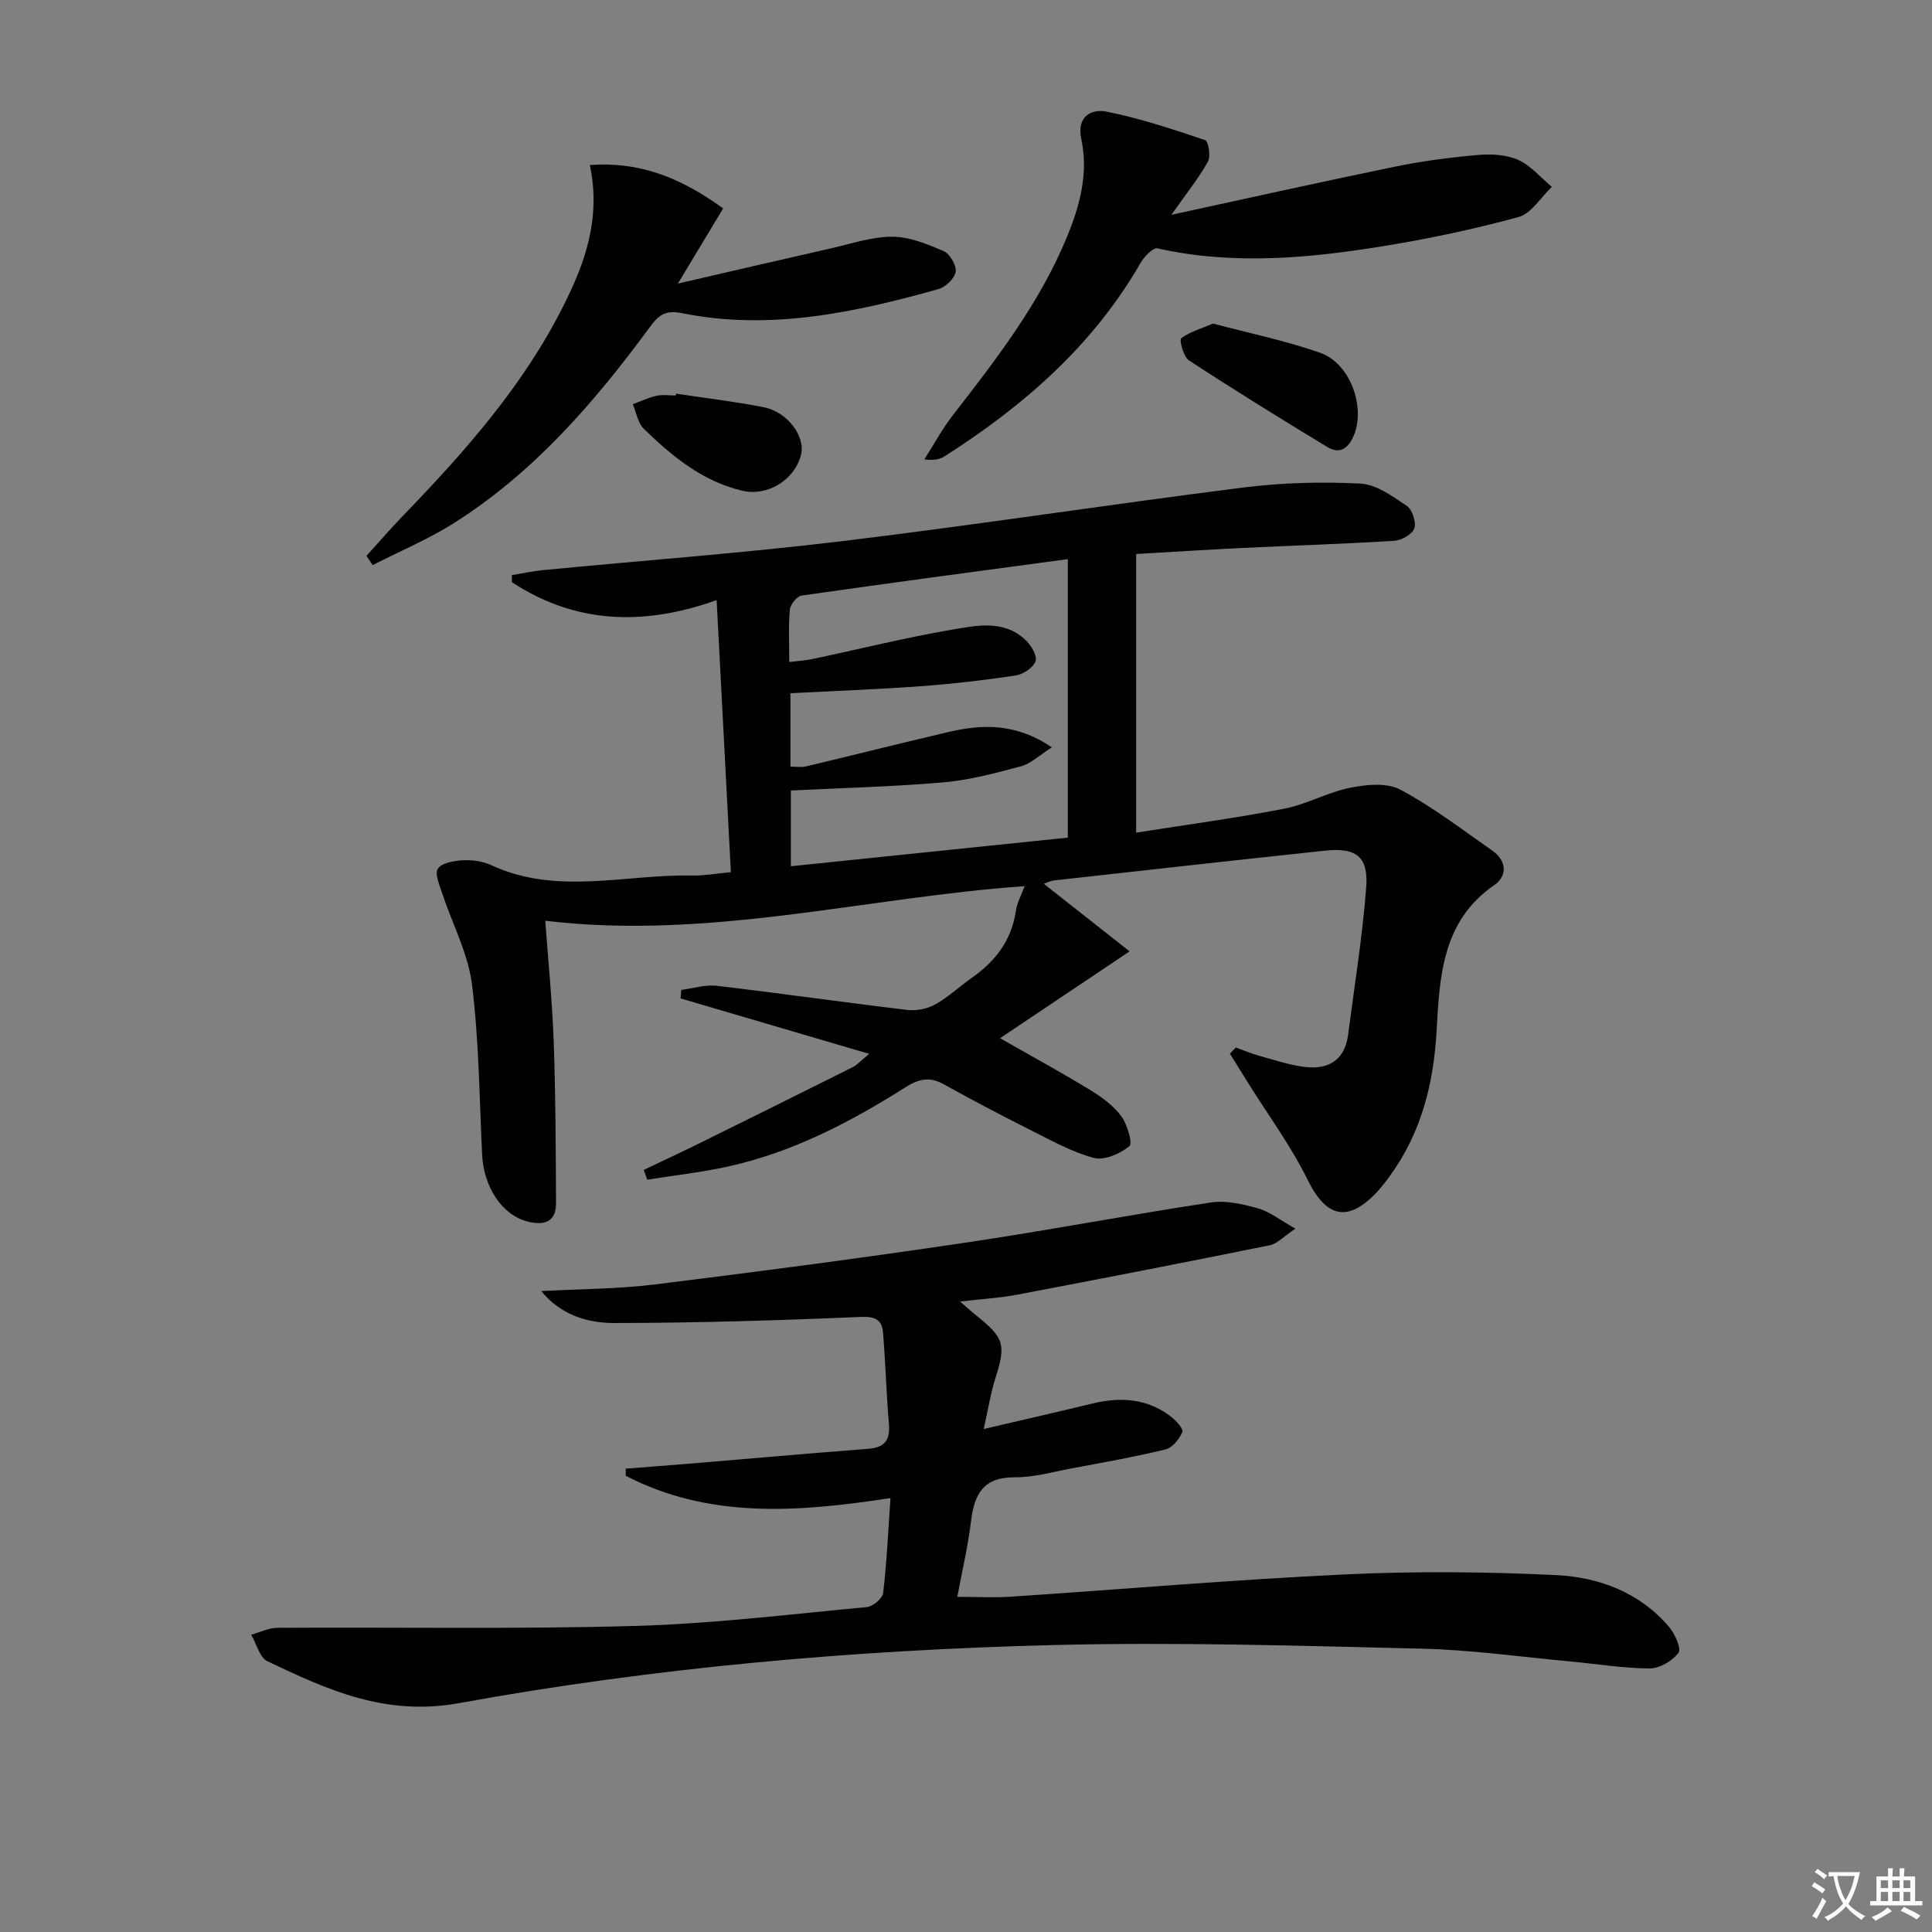 <svg enable-background="new 0 0 400 400" viewBox="0 0 400 400" xmlns="http://www.w3.org/2000/svg"><rect x="0" y="0" width="400" height="400" fill="#808080" stroke="none"/><path d="m377.9 391.2c-.2.3-.4.5-.6.8-.7-.6-1.4-1-2.2-1.5.2-.3.4-.5.5-.8.6.4 1.4.8 2.3 1.5zm-1.8 6.1c-.2-.2-.5-.4-.9-.6.4-.6.8-1.2 1.2-1.9s.7-1.3.9-1.9c.3.3.5.5.8.7-.7 1.3-1.4 2.6-2 3.7zm2.2-9c-.3.3-.5.5-.6.8-.6-.6-1.3-1.1-2-1.5.3-.3.5-.5.6-.7.6.5 1.3.9 2 1.4zm.3.2v-.9h2 4.5c-.3 1.3-.6 2.5-1 3.6s-.9 2.1-1.4 3c.4.5 1 1 1.6 1.4s1.2.8 1.9 1.1c-.3.2-.5.4-.8.8-.4-.3-1-.7-1.6-1.2s-1.2-1.1-1.6-1.6c-.5.6-1.1 1.1-1.7 1.6s-1.4.9-2.1 1.4c-.1-.3-.3-.5-.7-.8.6-.2 1.2-.5 1.9-1s1.4-1.1 2-1.8c-.5-.8-.9-1.6-1.2-2.5s-.6-2-.8-3.2c-.4.1-.7.1-1 .1zm2.5 2.7c.3 1 .7 1.7 1 2.2.3-.5.6-1.1 1-2s.6-1.9.9-3h-3.2-.4c.1.9.3 1.8.7 2.8z" fill="#fbfcfa"/><path d="m396.5 388.5v1.5 3.6h1.5v.9c-.4 0-1 0-1.7 0h-7.9c-.5 0-.9 0-1.2 0v-.9h1.3v-3.5c0-.7 0-1.2 0-1.6h2.4c0-.8 0-1.4 0-1.7h1c0 .3-.1.8-.1 1.7h1.5c0-.8 0-1.4 0-1.7h1c0 .3-.1.9-.1 1.7zm-8.2 9.2c-.2-.3-.5-.5-.8-.8.8-.3 1.4-.6 1.9-.9s1-.7 1.4-1.1c.3.3.6.5.9.8-1.6 1-2.8 1.6-3.4 2zm2.6-6.8v-1.6h-1.5v1.6zm0 2.7v-1.9h-1.5v1.9zm2.4-2.7v-1.6h-1.5v1.6zm0 2.7v-1.9h-1.5v1.9zm.2 2 .7-.8c.4.2.9.5 1.6.8s1.3.7 1.8 1c-.3.3-.5.6-.8.8-.4-.3-1.5-1-3.3-1.8zm2-4.7v-1.6h-1.4v1.6zm0 2.7v-1.9h-1.4v1.9z" fill="#fbfcfa"/><g fill="#010100"><path d="m255.86 216.87c1.61.58 3.19 1.26 4.83 1.71 3.18.87 6.36 1.97 9.61 2.34 4.77.54 8.12-1.48 8.8-6.62 1.33-10.18 2.97-20.35 3.76-30.58.49-6.39-2.1-8.29-8.54-7.6-18.67 1.99-37.33 4.07-55.98 6.15-.92.1-1.81.57-2.23.71 5.55 4.37 11.15 8.78 17.76 13.99-9.81 6.57-18.12 12.15-26.82 17.98 6.77 3.86 12.82 7.16 18.69 10.74 2.37 1.45 4.78 3.21 6.4 5.4 1.26 1.7 2.41 5.63 1.69 6.22-1.92 1.56-5.17 3-7.35 2.42-4.57-1.21-8.85-3.62-13.14-5.77-6.08-3.05-12.1-6.24-18.06-9.53-2.85-1.57-5.12-1.03-7.77.65-11.42 7.23-23.35 13.46-36.67 16.41-5.54 1.23-11.21 1.85-16.83 2.75-.24-.67-.48-1.35-.73-2.02 3.73-1.78 7.47-3.51 11.17-5.34 10.7-5.28 21.4-10.58 32.07-15.92.96-.48 1.72-1.37 3.44-2.77-13.6-4-26.32-7.74-39.05-11.48.05-.59.09-1.17.14-1.76 2.45-.31 4.97-1.13 7.35-.85 13.17 1.55 26.31 3.43 39.48 5 1.87.22 4.12-.23 5.76-1.15 2.73-1.53 5.07-3.75 7.65-5.57 4.85-3.4 8.14-7.74 9.03-13.77.26-1.76 1.19-3.42 1.82-5.14-32.86 2.3-65.33 11.22-99.25 7.16.58 8.01 1.44 16.5 1.75 25.01.4 11.15.42 22.31.48 33.46.02 4.01-2.57 4.62-5.81 3.83-5.31-1.3-9.16-7.11-9.49-13.86-.57-11.79-.65-23.64-2.11-35.32-.8-6.37-4.05-12.42-6.1-18.64-.57-1.74-1.67-4.19-.96-5.25.82-1.23 3.37-1.65 5.21-1.75 1.93-.1 4.09.2 5.83 1.01 13.65 6.33 27.82 1.84 41.74 2.15 2.28.05 4.56-.39 7.89-.7-.96-18.39-1.91-36.57-2.95-56.32-15.5 5.53-29.5 4.73-42.38-3.71-.01-.49-.01-.97-.02-1.46 2.18-.36 4.34-.84 6.53-1.05 20.67-2 41.4-3.52 62.01-6.01 27.69-3.35 55.27-7.6 82.95-11.09 7.99-1.01 16.17-1.21 24.21-.81 3.3.17 6.66 2.64 9.6 4.63 1.13.76 1.98 3.37 1.54 4.65-.42 1.22-2.64 2.47-4.14 2.57-10.46.65-20.94.97-31.42 1.48-7.28.35-14.56.82-22.02 1.25v57.69c10.46-1.65 20.62-3.01 30.66-4.96 4.66-.9 9.01-3.41 13.67-4.34 3.35-.67 7.59-1.09 10.36.39 6.69 3.57 12.79 8.27 19.05 12.63 3.01 2.1 3.14 5.25.4 7.14-10.84 7.48-11.3 18.95-11.94 30.22-.62 10.89-3.15 20.99-9.61 29.91-.88 1.21-1.78 2.42-2.81 3.5-6.01 6.35-10.48 5.14-14.29-2.63-3.4-6.94-8.08-13.26-12.2-19.86-1.3-2.08-2.58-4.16-3.88-6.24.41-.45.82-.87 1.22-1.28zm-38.08-62.14c-2.65 1.68-4.35 3.37-6.36 3.91-5.27 1.42-10.63 2.86-16.04 3.33-10.4.91-20.86 1.16-31.64 1.7v15.68c19.5-2.02 38.73-4.01 57.34-5.93 0-19.05 0-37.76 0-57.66-19.08 2.57-37.12 4.97-55.13 7.55-.96.14-2.32 1.84-2.42 2.92-.31 3.44-.12 6.92-.12 10.83 2-.25 3.47-.33 4.89-.63 9.57-2.03 19.08-4.4 28.71-6.05 5.11-.87 10.72-2.12 15.22 2.03 1.19 1.1 2.54 3.26 2.18 4.45-.4 1.32-2.55 2.75-4.11 2.99-6.56.99-13.16 1.75-19.78 2.23-8.89.65-17.8.97-26.87 1.44v15.2c1.23 0 2.25.19 3.17-.03 9.83-2.34 19.64-4.82 29.48-7.12 7.07-1.66 13.99-1.91 21.48 3.16z"/><path d="m184.36 310.16c-19.31 2.97-37.59 4.29-54.8-4.61-.01-.49-.01-.99-.02-1.48 4.5-.35 9-.69 13.5-1.06 12.24-1.02 24.47-2.11 36.71-3.05 3.36-.26 4.57-1.74 4.29-5.09-.53-6.29-.7-12.61-1.21-18.9-.22-2.76-1.62-3.45-4.73-3.31-16.94.73-33.9 1.23-50.86 1.26-5.53.01-11.07-1.6-15.18-6.61 8.11-.45 15.87-.44 23.52-1.38 21.4-2.64 42.78-5.46 64.1-8.62 17.04-2.52 33.98-5.77 51.01-8.35 3.15-.48 6.65.35 9.8 1.23 2.39.67 4.49 2.39 7.71 4.19-2.45 1.63-3.76 3.13-5.32 3.44-17.38 3.52-34.79 6.91-52.22 10.22-3.58.68-7.25.89-11.89 1.43 1.52 1.31 2.49 2.2 3.52 3.02 5.64 4.51 5.98 5.98 3.81 12.82-1.02 3.23-1.55 6.62-2.44 10.55 8.23-1.92 15.43-3.56 22.62-5.3 5.78-1.39 11.25-1.01 16.11 2.7 1.08.82 2.68 2.57 2.41 3.21-.61 1.47-2.05 3.26-3.48 3.61-6.43 1.57-12.97 2.72-19.49 3.94-3.91.73-7.84 1.87-11.76 1.84-6.49-.05-8.36 3.51-9.03 9.09-.61 5.09-1.81 10.1-2.84 15.66 3.93 0 7.51.2 11.06-.03 23.05-1.53 46.07-3.52 69.13-4.61 14.57-.69 29.22-.57 43.79.14 8.89.43 17.32 3.58 23.4 10.75 1.21 1.43 2.57 4.5 1.93 5.35-1.27 1.67-3.9 3.23-5.96 3.22-5.46-.02-10.91-.93-16.37-1.44-10.25-.94-20.49-2.4-30.76-2.65-25.46-.61-50.95-1.39-76.39-.75-41.22 1.04-82.34 4.63-122.89 12.01-15.37 2.8-27.24-2.71-39.76-8.65-1.63-.77-2.27-3.62-3.38-5.5 1.81-.5 3.62-1.42 5.44-1.43 24.61-.15 49.23.3 73.83-.38 16.09-.44 32.14-2.41 48.19-3.91 1.26-.12 3.26-1.79 3.39-2.92.75-6.38 1.04-12.82 1.51-19.65z"/><path d="m242.53 44.47c16.11-3.49 31.16-6.86 46.26-9.96 5.68-1.17 11.47-1.92 17.24-2.43 2.75-.24 5.86-.07 8.31 1.03 2.62 1.18 4.66 3.67 6.95 5.58-2.27 2.15-4.22 5.51-6.88 6.24-9.26 2.54-18.71 4.52-28.2 6.06-15.46 2.51-30.99 3.91-46.58.43-.93-.21-2.78 1.77-3.55 3.11-9.82 17.04-24.14 29.49-40.46 39.91-.96.61-2.09.95-4.25.67 1.96-3.06 3.7-6.3 5.92-9.16 8.99-11.58 17.96-23.17 23.61-36.89 2.69-6.52 4.49-13.21 2.96-20.34-.98-4.56 2.05-6.26 5.3-5.6 6.91 1.39 13.67 3.64 20.37 5.9.66.22 1.18 3.34.56 4.45-1.92 3.43-4.42 6.53-7.56 11z"/><path d="m75.87 115.08c2.54-2.79 5-5.65 7.62-8.36 12.75-13.2 24.89-26.9 33.19-43.46 4.41-8.81 7.79-17.99 5.44-29.09 10.29-.77 18.83 2.61 27.6 8.98-2.99 4.97-5.9 9.81-9.37 15.56 11.13-2.57 21.42-4.97 31.72-7.3 4.2-.95 8.44-2.41 12.66-2.4 3.57.01 7.26 1.52 10.64 2.98 1.29.56 2.69 2.96 2.49 4.28-.21 1.38-2.09 3.18-3.58 3.59-17.38 4.87-34.96 8.63-53.06 4.98-3.69-.74-4.99.59-6.76 2.99-11.4 15.5-23.92 29.96-40.35 40.39-5.35 3.4-11.29 5.88-16.96 8.78-.43-.63-.86-1.27-1.28-1.92z"/><path d="m251.14 66.99c7.56 2.01 15.05 3.54 22.18 6.05 6.32 2.22 9.47 11.38 6.92 17.24-1.18 2.72-2.98 3.75-5.43 2.27-9.64-5.84-19.23-11.77-28.66-17.94-1.13-.74-2.03-4.24-1.6-4.57 1.81-1.36 4.16-2.01 6.59-3.05z"/><path d="m139.96 81.5c6.04.91 12.12 1.64 18.12 2.8 4.98.96 8.74 6.09 7.75 9.91-1.36 5.24-6.99 8.62-12.2 7.38-8.24-1.96-14.49-7.14-20.34-12.81-1.24-1.2-1.54-3.37-2.28-5.1 1.64-.6 3.24-1.36 4.93-1.74 1.27-.28 2.64-.06 3.97-.06.01-.12.03-.25.05-.38z"/></g></svg>